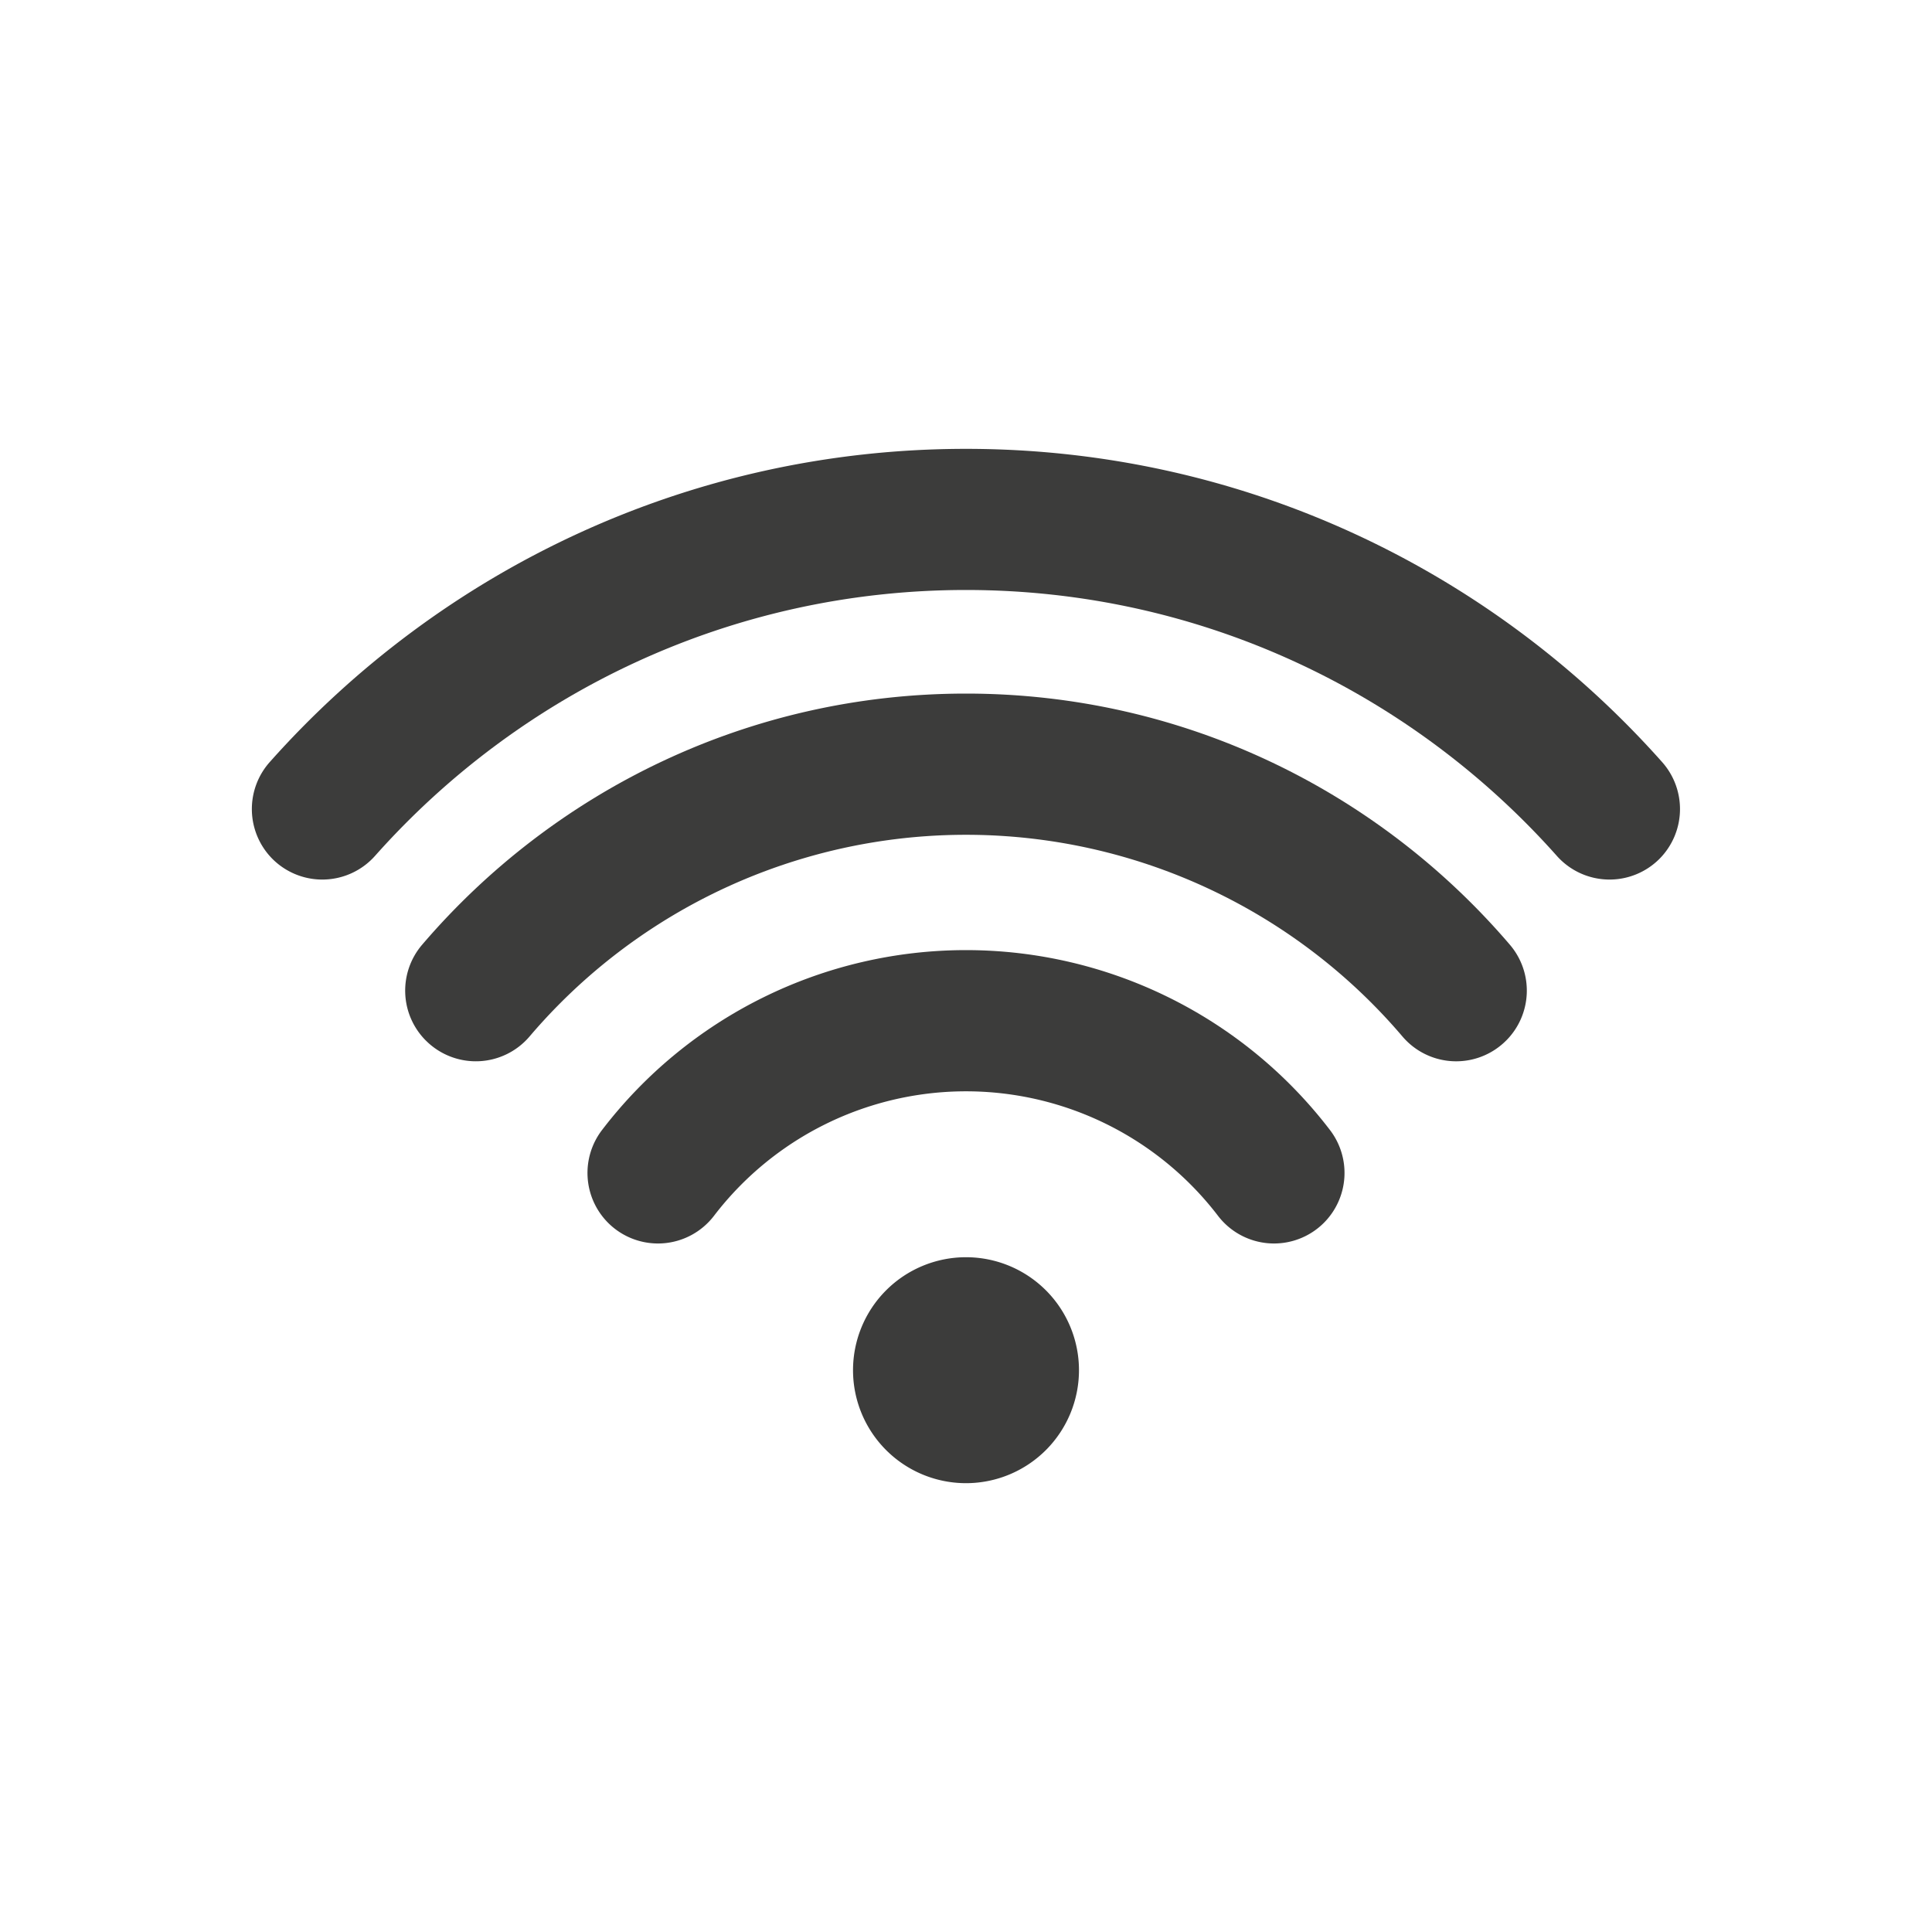 <svg id="b83f0fb0-6e62-4abb-b552-64b6b1c7fb86" data-name="Capa 1" xmlns="http://www.w3.org/2000/svg" viewBox="0 0 800 800"><defs><style>.b41a9d66-46c5-4f9d-b1e4-2ebcc25cb1e7{fill:#3c3c3b;}</style></defs><path class="b41a9d66-46c5-4f9d-b1e4-2ebcc25cb1e7" d="M446.78,567.37A46.78,46.78,0,1,1,400,520.59,46.78,46.78,0,0,1,446.78,567.37Z"/><path class="b41a9d66-46c5-4f9d-b1e4-2ebcc25cb1e7" d="M400,185.86c-114.51,0-217.51,50.15-288.24,129.62a29.26,29.26,0,0,0,1.06,40.18l0,0a29.2,29.2,0,0,0,42.49-1.28c60-67.49,147.45-110.08,244.66-110.08s184.64,42.59,244.66,110.08a29.2,29.2,0,0,0,42.49,1.28l0,0a29.26,29.26,0,0,0,1.06-40.18C617.51,236,514.51,185.86,400,185.86Z"/><path class="b41a9d66-46c5-4f9d-b1e4-2ebcc25cb1e7" d="M400,287.2c-90,0-170.78,40.37-225.16,103.94a29.25,29.25,0,0,0,1.48,39.72l.07.06a29.22,29.22,0,0,0,42.89-1.74,237.3,237.3,0,0,1,361.44,0,29.21,29.21,0,0,0,42.89,1.74l.07-.06a29.25,29.25,0,0,0,1.48-39.72C570.78,327.57,490,287.2,400,287.2Z"/><path class="b41a9d66-46c5-4f9d-b1e4-2ebcc25cb1e7" d="M400,393.42a189.73,189.73,0,0,0-150.65,74.42,29.24,29.24,0,0,0,2.46,38.51h0a29.2,29.2,0,0,0,43.81-2.87,131.39,131.39,0,0,1,208.76,0,29.2,29.2,0,0,0,43.81,2.87h0a29.24,29.24,0,0,0,2.46-38.51A189.73,189.73,0,0,0,400,393.42Z"/></svg>